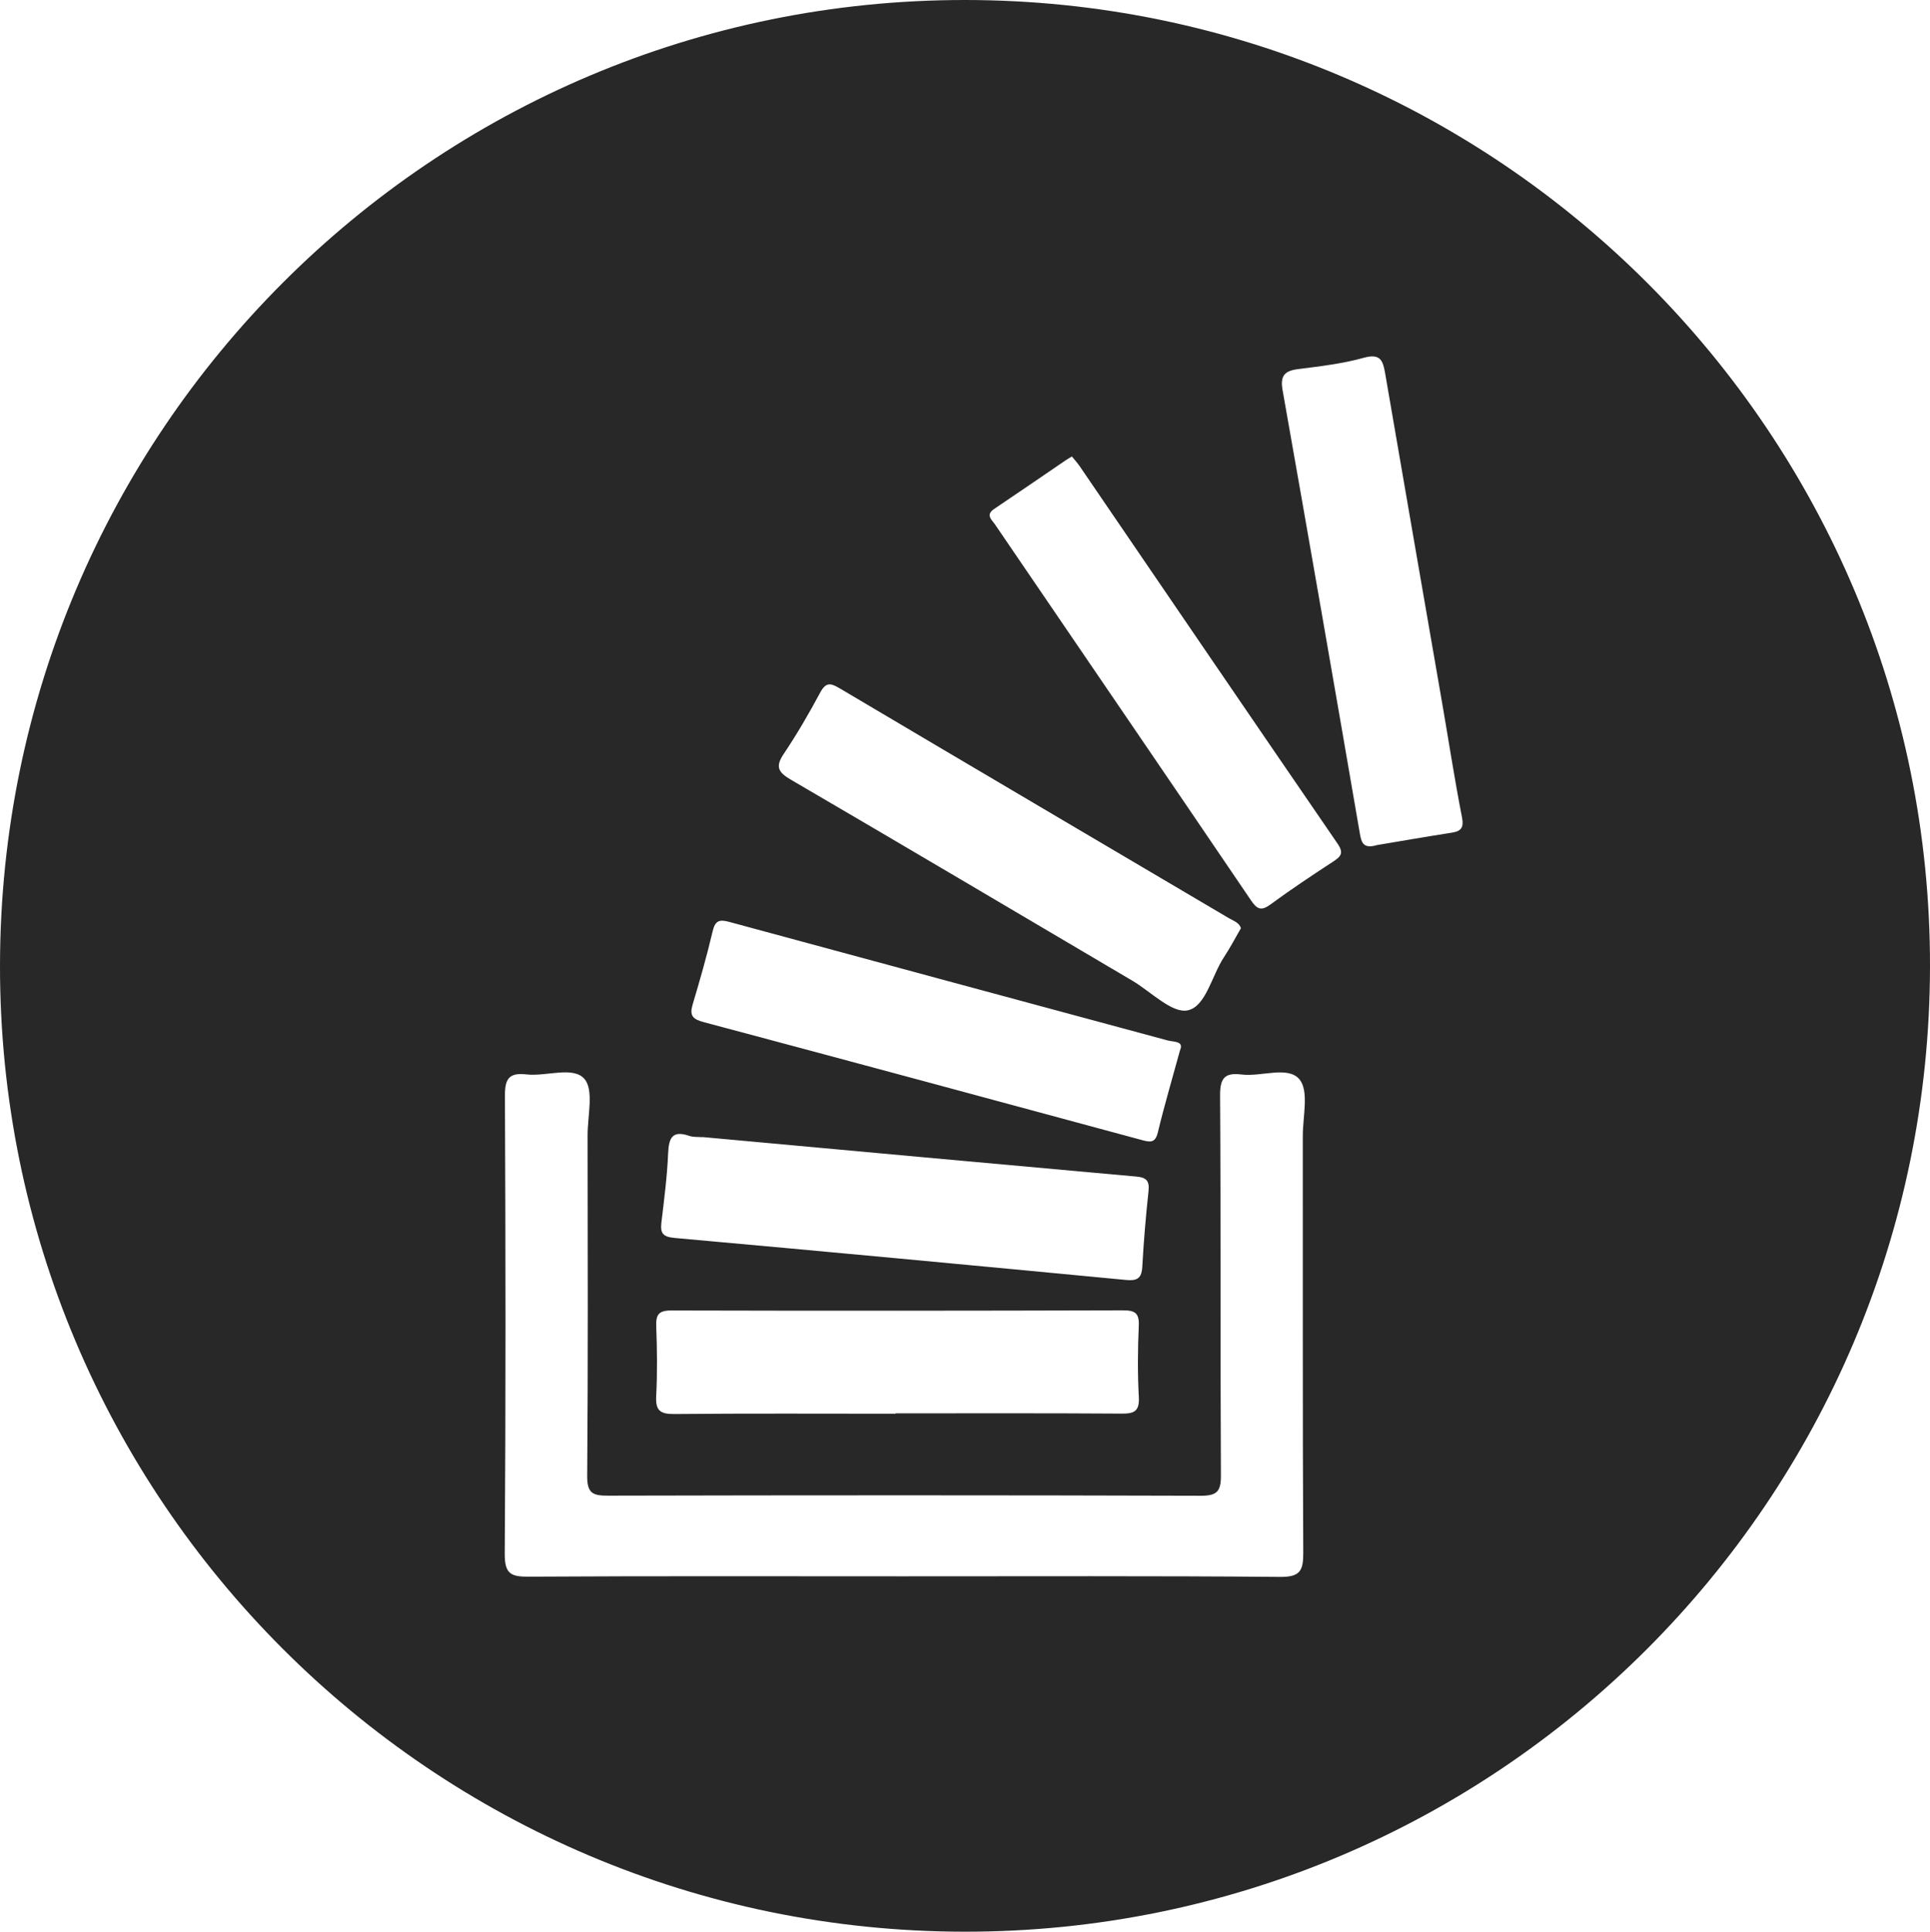 <?xml version="1.0" encoding="utf-8"?>
<!-- Generator: Adobe Illustrator 16.0.0, SVG Export Plug-In . SVG Version: 6.00 Build 0)  -->
<!DOCTYPE svg PUBLIC "-//W3C//DTD SVG 1.1//EN" "http://www.w3.org/Graphics/SVG/1.1/DTD/svg11.dtd">
<svg version="1.1" id="Layer_1" xmlns="http://www.w3.org/2000/svg" xmlns:xlink="http://www.w3.org/1999/xlink" x="0px" y="0px"
	 width="139.967px" height="140.057px" viewBox="0 0 139.967 140.057" enable-background="new 0 0 139.967 140.057"
	 xml:space="preserve">
<path fill="#282828" d="M139.967,70.063c-0.047,38.695-31.394,70.029-70.021,69.994C31.289,140.021-0.047,108.631,0,69.99
	C0.046,31.292,31.379-0.028,70.019,0C108.67,0.029,140.013,31.425,139.967,70.063z M92.821,114.333
	c1.459,0.014,1.699-0.434,1.693-1.754c-0.053-10.074-0.022-20.148-0.033-30.224c0-1.407,0.463-3.265-0.248-4.104
	c-0.83-0.984-2.758-0.165-4.192-0.344c-1.206-0.15-1.565,0.244-1.558,1.505c0.059,9.182,0.01,18.364,0.06,27.547
	c0.007,1.17-0.271,1.494-1.467,1.49c-14.324-0.044-28.649-0.04-42.974-0.007c-1.101,0.005-1.526-0.16-1.517-1.421
	c0.065-8.236,0.039-16.476,0.029-24.713c-0.002-1.408,0.473-3.3-0.243-4.097c-0.825-0.919-2.758-0.146-4.195-0.311
	c-1.236-0.14-1.563,0.292-1.558,1.537c0.051,11.071,0.064,22.144-0.013,33.214c-0.01,1.474,0.455,1.674,1.751,1.665
	c9.024-0.053,18.05-0.027,27.074-0.026C74.562,114.293,83.692,114.252,92.821,114.333z M64.948,102.475
	c5.458,0,10.914-0.018,16.373,0.019c0.902,0.007,1.324-0.141,1.269-1.187c-0.094-1.727-0.08-3.464-0.004-5.191
	c0.04-0.93-0.295-1.112-1.155-1.11c-10.914,0.032-21.83,0.039-32.745,0.01c-0.936-0.002-1.125,0.313-1.094,1.16
	c0.061,1.677,0.084,3.36-0.004,5.035c-0.055,1.041,0.267,1.322,1.303,1.313c5.353-0.051,10.705-0.022,16.057-0.022
	C64.948,102.498,64.948,102.482,64.948,102.475z M105.263,60.377c0.717-0.111,0.91-0.368,0.758-1.147
	c-0.533-2.719-0.949-5.46-1.422-8.19c-1.382-7.987-2.774-15.974-4.144-23.962c-0.163-0.949-0.353-1.474-1.567-1.134
	c-1.553,0.436-3.183,0.615-4.789,0.824c-0.998,0.129-1.259,0.539-1.082,1.534c1.896,10.711,3.76,21.427,5.604,32.146
	c0.12,0.696,0.287,1.104,1.235,0.825C101.547,60.991,103.401,60.667,105.263,60.377z M77.292,33.369
	c-1.729,1.177-3.452,2.364-5.189,3.529c-0.65,0.438-0.183,0.777,0.059,1.13c6.188,9.08,12.388,18.152,18.558,27.246
	c0.448,0.661,0.746,0.798,1.427,0.295c1.476-1.084,3.002-2.098,4.535-3.1c0.57-0.371,0.789-0.621,0.315-1.309
	c-6.25-9.104-12.463-18.229-18.69-27.349c-0.172-0.254-0.383-0.48-0.572-0.715C77.562,33.205,77.422,33.281,77.292,33.369z
	 M84.685,75.438c-10.604-2.867-21.214-5.721-31.815-8.6c-0.721-0.195-1.011-0.074-1.191,0.695c-0.418,1.781-0.923,3.545-1.448,5.299
	c-0.238,0.798,0,1.063,0.792,1.274c10.615,2.829,21.221,5.694,31.825,8.563c0.58,0.157,0.937,0.199,1.119-0.559
	c0.465-1.931,1.029-3.839,1.609-5.957C85.881,75.463,85.127,75.558,84.685,75.438z M89.122,66.573
	c-9.414-5.556-18.833-11.101-28.237-16.672c-0.649-0.384-0.992-0.451-1.402,0.313c-0.814,1.521-1.687,3.017-2.646,4.448
	c-0.636,0.946-0.389,1.339,0.532,1.877c8.266,4.823,16.5,9.703,24.745,14.563c1.351,0.796,2.879,2.392,4.021,2.153
	c1.317-0.273,1.744-2.521,2.634-3.864c0.434-0.651,0.793-1.352,1.225-2.092C89.865,66.881,89.448,66.766,89.122,66.573z
	 M50.927,82.452c-0.313-0.028-0.648,0.005-0.937-0.095c-1.241-0.429-1.488,0.155-1.536,1.27c-0.073,1.674-0.287,3.342-0.488,5.007
	c-0.095,0.786,0.111,1.046,0.963,1.123c10.911,0.979,21.818,2.005,32.722,3.045c0.795,0.075,1.142-0.093,1.188-0.942
	c0.103-1.829,0.255-3.659,0.452-5.483c0.079-0.744-0.126-1.004-0.891-1.072C71.91,84.366,61.419,83.4,50.927,82.44
	C50.927,82.444,50.927,82.448,50.927,82.452z"/>
</svg>
